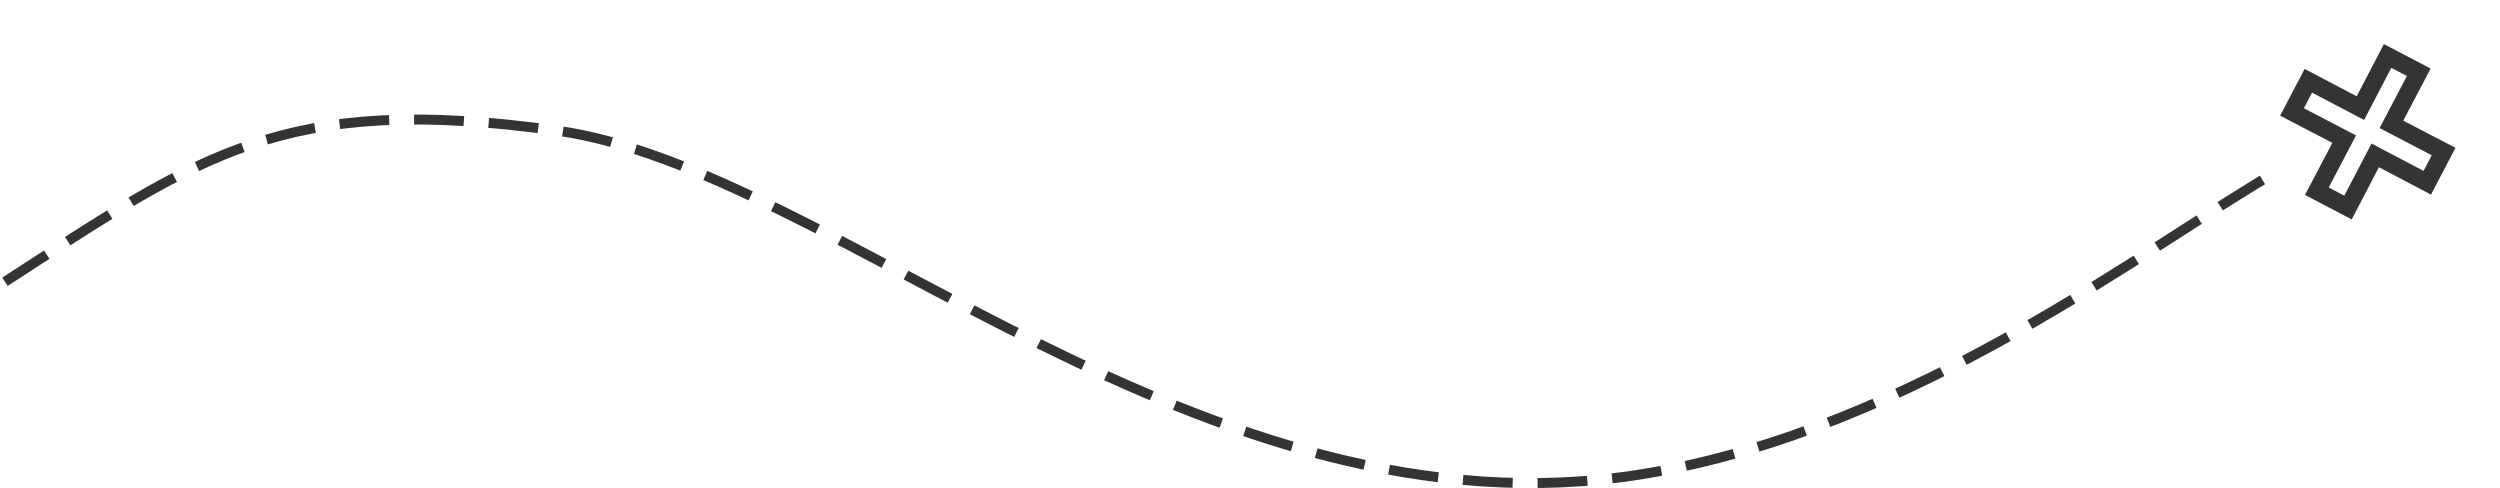 <svg width="502" height="98" viewBox="0 0 502 98" fill="none" xmlns="http://www.w3.org/2000/svg">
<path d="M1 56.578C40.187 31.21 56.745 18.526 111.938 26.246C167.132 33.967 241.821 109.582 329.952 95.181C384.66 86.242 431.875 48.857 458 33.967" stroke="#343434" stroke-width="2" stroke-dasharray="10 5"/>
<g clip-path="url(#clip0)">
<path d="M462.837 39.146L468.337 28.685L457.854 23.229L462.767 13.837L473.227 19.337L478.683 8.853L488.075 13.767L482.575 24.227L493.059 29.683L488.146 39.075L477.685 33.575L472.229 44.059L462.837 39.146ZM476.197 28.823L486.653 34.307L488.291 31.176L477.824 25.715L483.307 15.259L480.176 13.622L474.715 24.089L464.26 18.605L462.622 21.736L473.089 27.197L467.606 37.653L470.736 39.29L476.197 28.823Z" fill="#343434"/>
</g>
<defs>
<clipPath id="clip0">
<rect width="42.224" height="42.224" fill="white" transform="translate(449 12.617) rotate(-17.385)"/>
</clipPath>
</defs>
</svg>

